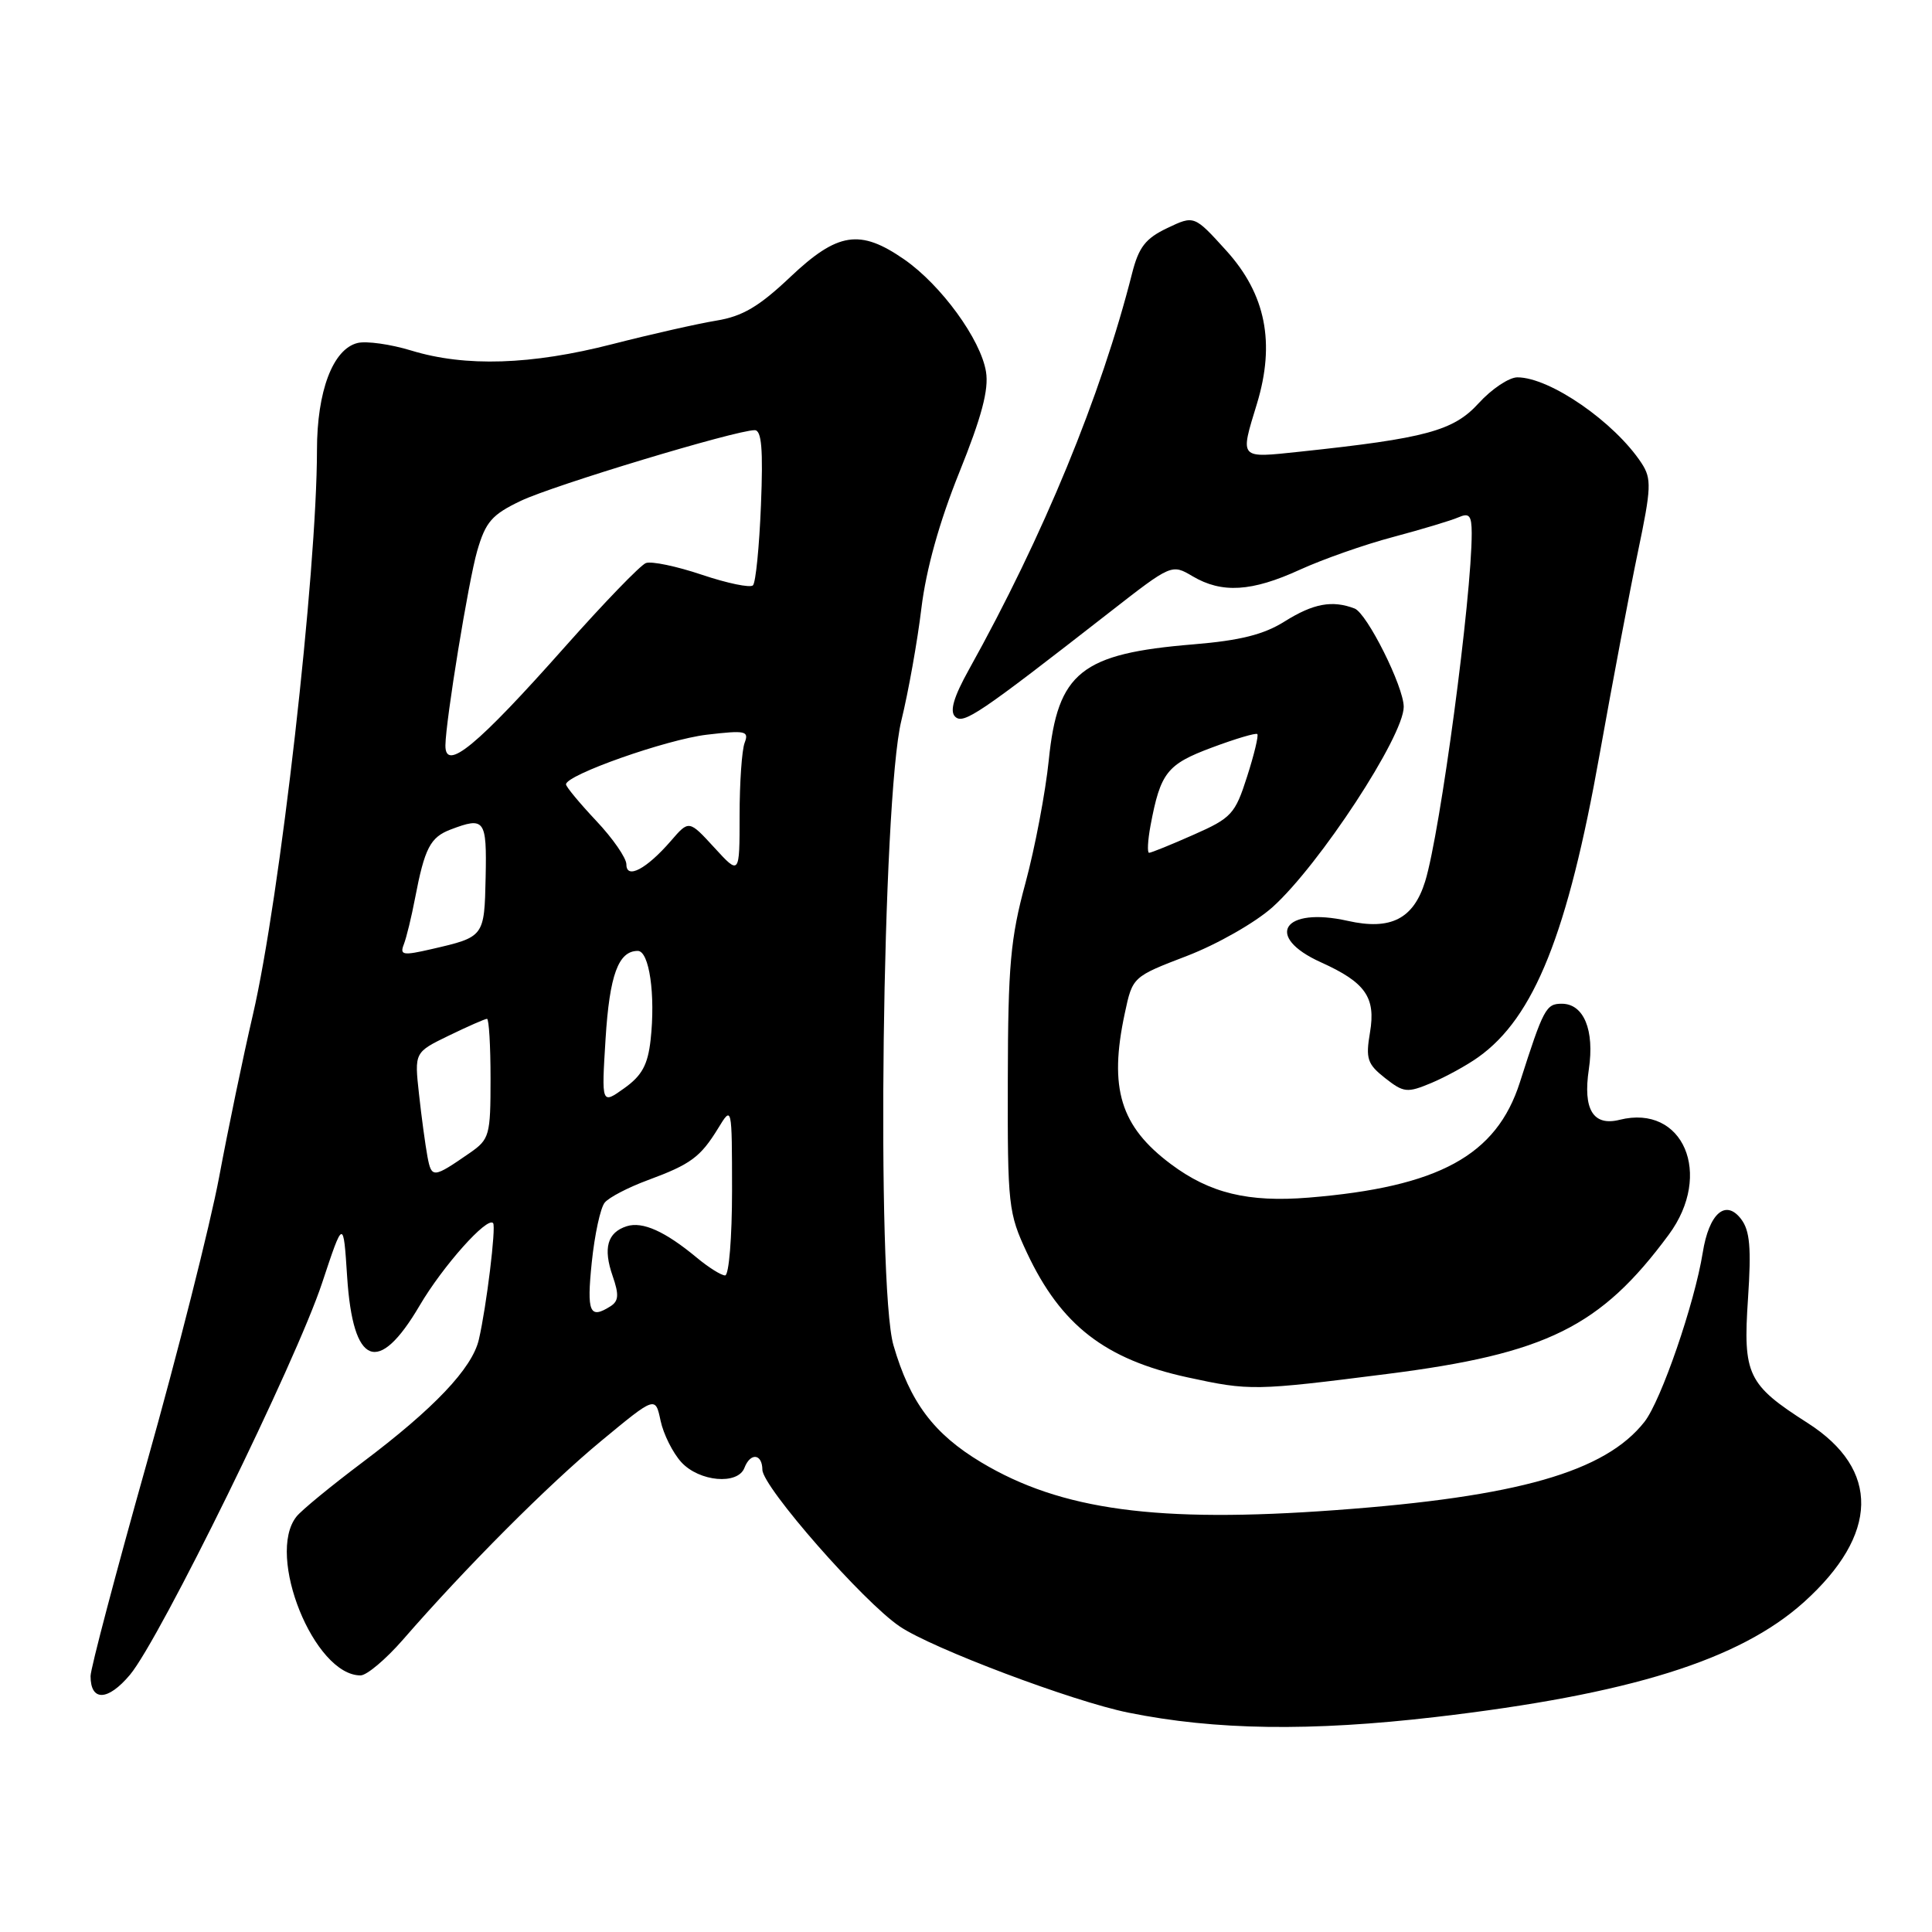 <?xml version="1.0" encoding="UTF-8" standalone="no"?>
<!DOCTYPE svg PUBLIC "-//W3C//DTD SVG 1.1//EN" "http://www.w3.org/Graphics/SVG/1.1/DTD/svg11.dtd" >
<svg xmlns="http://www.w3.org/2000/svg" xmlns:xlink="http://www.w3.org/1999/xlink" version="1.1" viewBox="0 0 256 256">
 <g >
 <path fill="currentColor"
d=" M 190.25 227.51 C 215.94 224.51 230.48 219.97 239.02 212.30 C 248.97 203.34 249.16 194.72 239.53 188.56 C 231.56 183.47 230.94 182.18 231.62 172.06 C 232.07 165.35 231.87 163.07 230.71 161.54 C 228.66 158.84 226.45 160.77 225.62 165.99 C 224.54 172.71 220.10 185.60 217.90 188.40 C 212.69 195.03 201.11 198.34 176.95 200.10 C 153.36 201.83 140.60 200.11 130.02 193.77 C 123.72 189.99 120.58 185.81 118.39 178.26 C 116.09 170.35 116.90 105.84 119.43 95.50 C 120.37 91.65 121.57 84.94 122.09 80.59 C 122.72 75.43 124.46 69.18 127.11 62.60 C 130.07 55.26 131.04 51.62 130.65 49.26 C 129.96 44.98 124.70 37.76 119.81 34.37 C 113.95 30.31 111.00 30.76 104.71 36.71 C 100.57 40.63 98.37 41.92 94.94 42.48 C 92.50 42.88 86.29 44.28 81.14 45.60 C 70.39 48.36 61.66 48.64 54.50 46.45 C 51.75 45.61 48.54 45.16 47.37 45.45 C 44.11 46.26 42.00 51.83 42.00 59.65 C 41.99 75.88 37.09 119.06 33.50 134.50 C 32.22 140.00 30.21 149.68 29.03 156.00 C 27.84 162.32 23.53 179.38 19.44 193.89 C 15.35 208.41 12.00 221.10 12.00 222.09 C 12.00 225.48 14.29 225.41 17.22 221.92 C 21.19 217.19 39.25 180.37 42.68 170.00 C 45.50 161.50 45.50 161.50 46.00 169.20 C 46.77 181.00 50.12 182.33 55.60 173.00 C 58.66 167.78 64.57 161.15 65.34 162.07 C 65.75 162.57 64.46 173.16 63.45 177.50 C 62.57 181.31 57.51 186.64 48.00 193.79 C 43.88 196.89 39.95 200.11 39.28 200.96 C 35.21 206.10 41.63 222.00 47.77 222.00 C 48.60 222.00 51.12 219.87 53.39 217.27 C 61.72 207.69 72.63 196.75 79.64 190.95 C 86.84 184.99 86.84 184.99 87.53 188.25 C 87.91 190.04 89.15 192.51 90.28 193.75 C 92.66 196.34 97.76 196.79 98.64 194.50 C 99.43 192.44 101.00 192.61 101.02 194.75 C 101.05 197.03 114.41 212.28 119.23 215.52 C 123.53 218.43 142.16 225.45 149.50 226.93 C 161.04 229.27 173.71 229.44 190.25 227.51 Z  M 183.78 182.06 C 204.91 179.38 212.09 175.83 221.12 163.60 C 227.03 155.60 223.04 146.27 214.61 148.38 C 211.10 149.26 209.73 147.01 210.53 141.68 C 211.30 136.49 209.86 133.00 206.94 133.00 C 204.86 133.00 204.52 133.63 201.39 143.42 C 198.29 153.11 190.65 157.28 173.41 158.69 C 165.40 159.34 160.31 158.11 155.16 154.26 C 148.45 149.25 146.91 144.20 149.04 134.27 C 150.07 129.43 150.07 129.43 157.29 126.66 C 161.29 125.12 166.33 122.25 168.62 120.20 C 174.82 114.62 186.00 97.56 186.00 93.66 C 186.00 90.99 181.14 81.27 179.49 80.63 C 176.53 79.50 174.03 79.96 170.23 82.34 C 167.47 84.08 164.33 84.87 158.14 85.38 C 143.25 86.60 140.15 89.08 138.97 100.71 C 138.53 105.00 137.14 112.33 135.88 117.00 C 133.89 124.32 133.57 127.94 133.54 143.00 C 133.50 159.77 133.61 160.73 136.08 166.01 C 140.58 175.59 146.43 180.13 157.37 182.51 C 165.60 184.30 166.23 184.29 183.78 182.06 Z  M 195.88 140.08 C 203.29 134.81 207.73 123.70 211.97 99.89 C 213.68 90.33 215.96 78.26 217.04 73.09 C 218.81 64.64 218.86 63.44 217.52 61.38 C 213.94 55.93 205.37 50.00 201.06 50.00 C 199.96 50.00 197.65 51.54 195.93 53.43 C 192.60 57.09 188.92 58.08 172.25 59.85 C 164.12 60.71 164.29 60.90 166.55 53.50 C 169.00 45.43 167.72 38.99 162.50 33.22 C 158.24 28.52 158.24 28.52 154.67 30.22 C 151.79 31.59 150.89 32.75 150.01 36.21 C 145.91 52.41 138.25 71.01 128.40 88.70 C 126.38 92.33 125.82 94.22 126.55 94.95 C 127.64 96.04 129.67 94.66 147.05 81.11 C 155.23 74.73 155.26 74.72 158.03 76.36 C 161.91 78.65 165.86 78.41 172.24 75.49 C 175.26 74.11 180.82 72.15 184.61 71.15 C 188.40 70.14 192.29 68.97 193.25 68.55 C 194.69 67.92 195.00 68.30 195.01 70.64 C 195.02 79.06 190.85 110.28 188.84 116.79 C 187.30 121.76 184.28 123.30 178.59 122.02 C 170.03 120.10 167.45 124.09 175.03 127.51 C 180.94 130.18 182.32 132.15 181.53 136.81 C 180.94 140.29 181.18 141.00 183.53 142.85 C 186.00 144.79 186.45 144.84 189.66 143.50 C 191.56 142.70 194.36 141.17 195.88 140.08 Z  M 78.41 167.29 C 78.79 163.60 79.56 160.03 80.13 159.35 C 80.69 158.66 83.26 157.33 85.83 156.38 C 91.54 154.27 92.81 153.33 95.16 149.50 C 96.99 146.50 96.99 146.50 97.00 157.75 C 97.00 163.96 96.59 169.00 96.08 169.00 C 95.57 169.00 93.88 167.94 92.33 166.65 C 88.13 163.16 85.15 161.82 83.05 162.48 C 80.48 163.30 79.89 165.38 81.18 169.08 C 82.04 171.56 81.98 172.40 80.89 173.09 C 78.13 174.84 77.73 173.92 78.41 167.29 Z  M 56.64 153.26 C 56.36 151.74 55.85 148.01 55.52 144.97 C 54.91 139.44 54.91 139.44 59.48 137.22 C 62.00 136.00 64.27 135.00 64.53 135.00 C 64.79 135.00 65.00 138.57 65.00 142.93 C 65.00 150.46 64.86 150.96 62.25 152.77 C 57.39 156.13 57.19 156.15 56.64 153.26 Z  M 80.24 137.66 C 80.77 129.19 81.94 126.00 84.51 126.00 C 86.03 126.00 86.87 131.80 86.21 137.78 C 85.84 141.10 85.06 142.53 82.71 144.20 C 79.70 146.35 79.70 146.35 80.24 137.66 Z  M 53.51 125.13 C 53.86 124.23 54.53 121.47 55.00 119.00 C 56.27 112.38 57.01 110.95 59.70 109.92 C 64.23 108.20 64.51 108.57 64.35 116.24 C 64.18 124.15 64.18 124.15 57.19 125.76 C 53.38 126.64 52.95 126.56 53.51 125.13 Z  M 83.00 114.54 C 83.00 113.69 81.20 111.09 79.00 108.76 C 76.80 106.42 75.00 104.25 75.00 103.93 C 75.00 102.68 88.32 97.98 93.67 97.35 C 98.79 96.75 99.27 96.85 98.67 98.42 C 98.30 99.38 98.00 103.72 98.00 108.07 C 98.00 115.97 98.00 115.97 94.65 112.31 C 91.29 108.65 91.29 108.65 88.90 111.42 C 85.66 115.16 83.00 116.56 83.00 114.54 Z  M 59.02 98.75 C 59.07 95.40 62.08 76.97 63.23 73.00 C 64.35 69.14 65.18 68.19 69.02 66.36 C 73.34 64.30 97.50 57.00 100.00 57.00 C 100.92 57.00 101.13 59.53 100.83 66.95 C 100.61 72.42 100.14 77.20 99.77 77.56 C 99.41 77.92 96.37 77.29 93.01 76.16 C 89.65 75.03 86.31 74.33 85.58 74.61 C 84.85 74.89 80.05 79.86 74.90 85.66 C 63.20 98.85 58.97 102.35 59.02 98.75 Z  M 152.45 109.39 C 153.77 102.37 154.62 101.28 160.57 99.06 C 163.70 97.89 166.42 97.08 166.60 97.27 C 166.79 97.46 166.18 100.00 165.24 102.92 C 163.66 107.87 163.18 108.39 158.15 110.61 C 155.18 111.93 152.53 113.00 152.26 113.00 C 152.00 113.00 152.08 111.38 152.45 109.39 Z "/>
</g>
</svg>